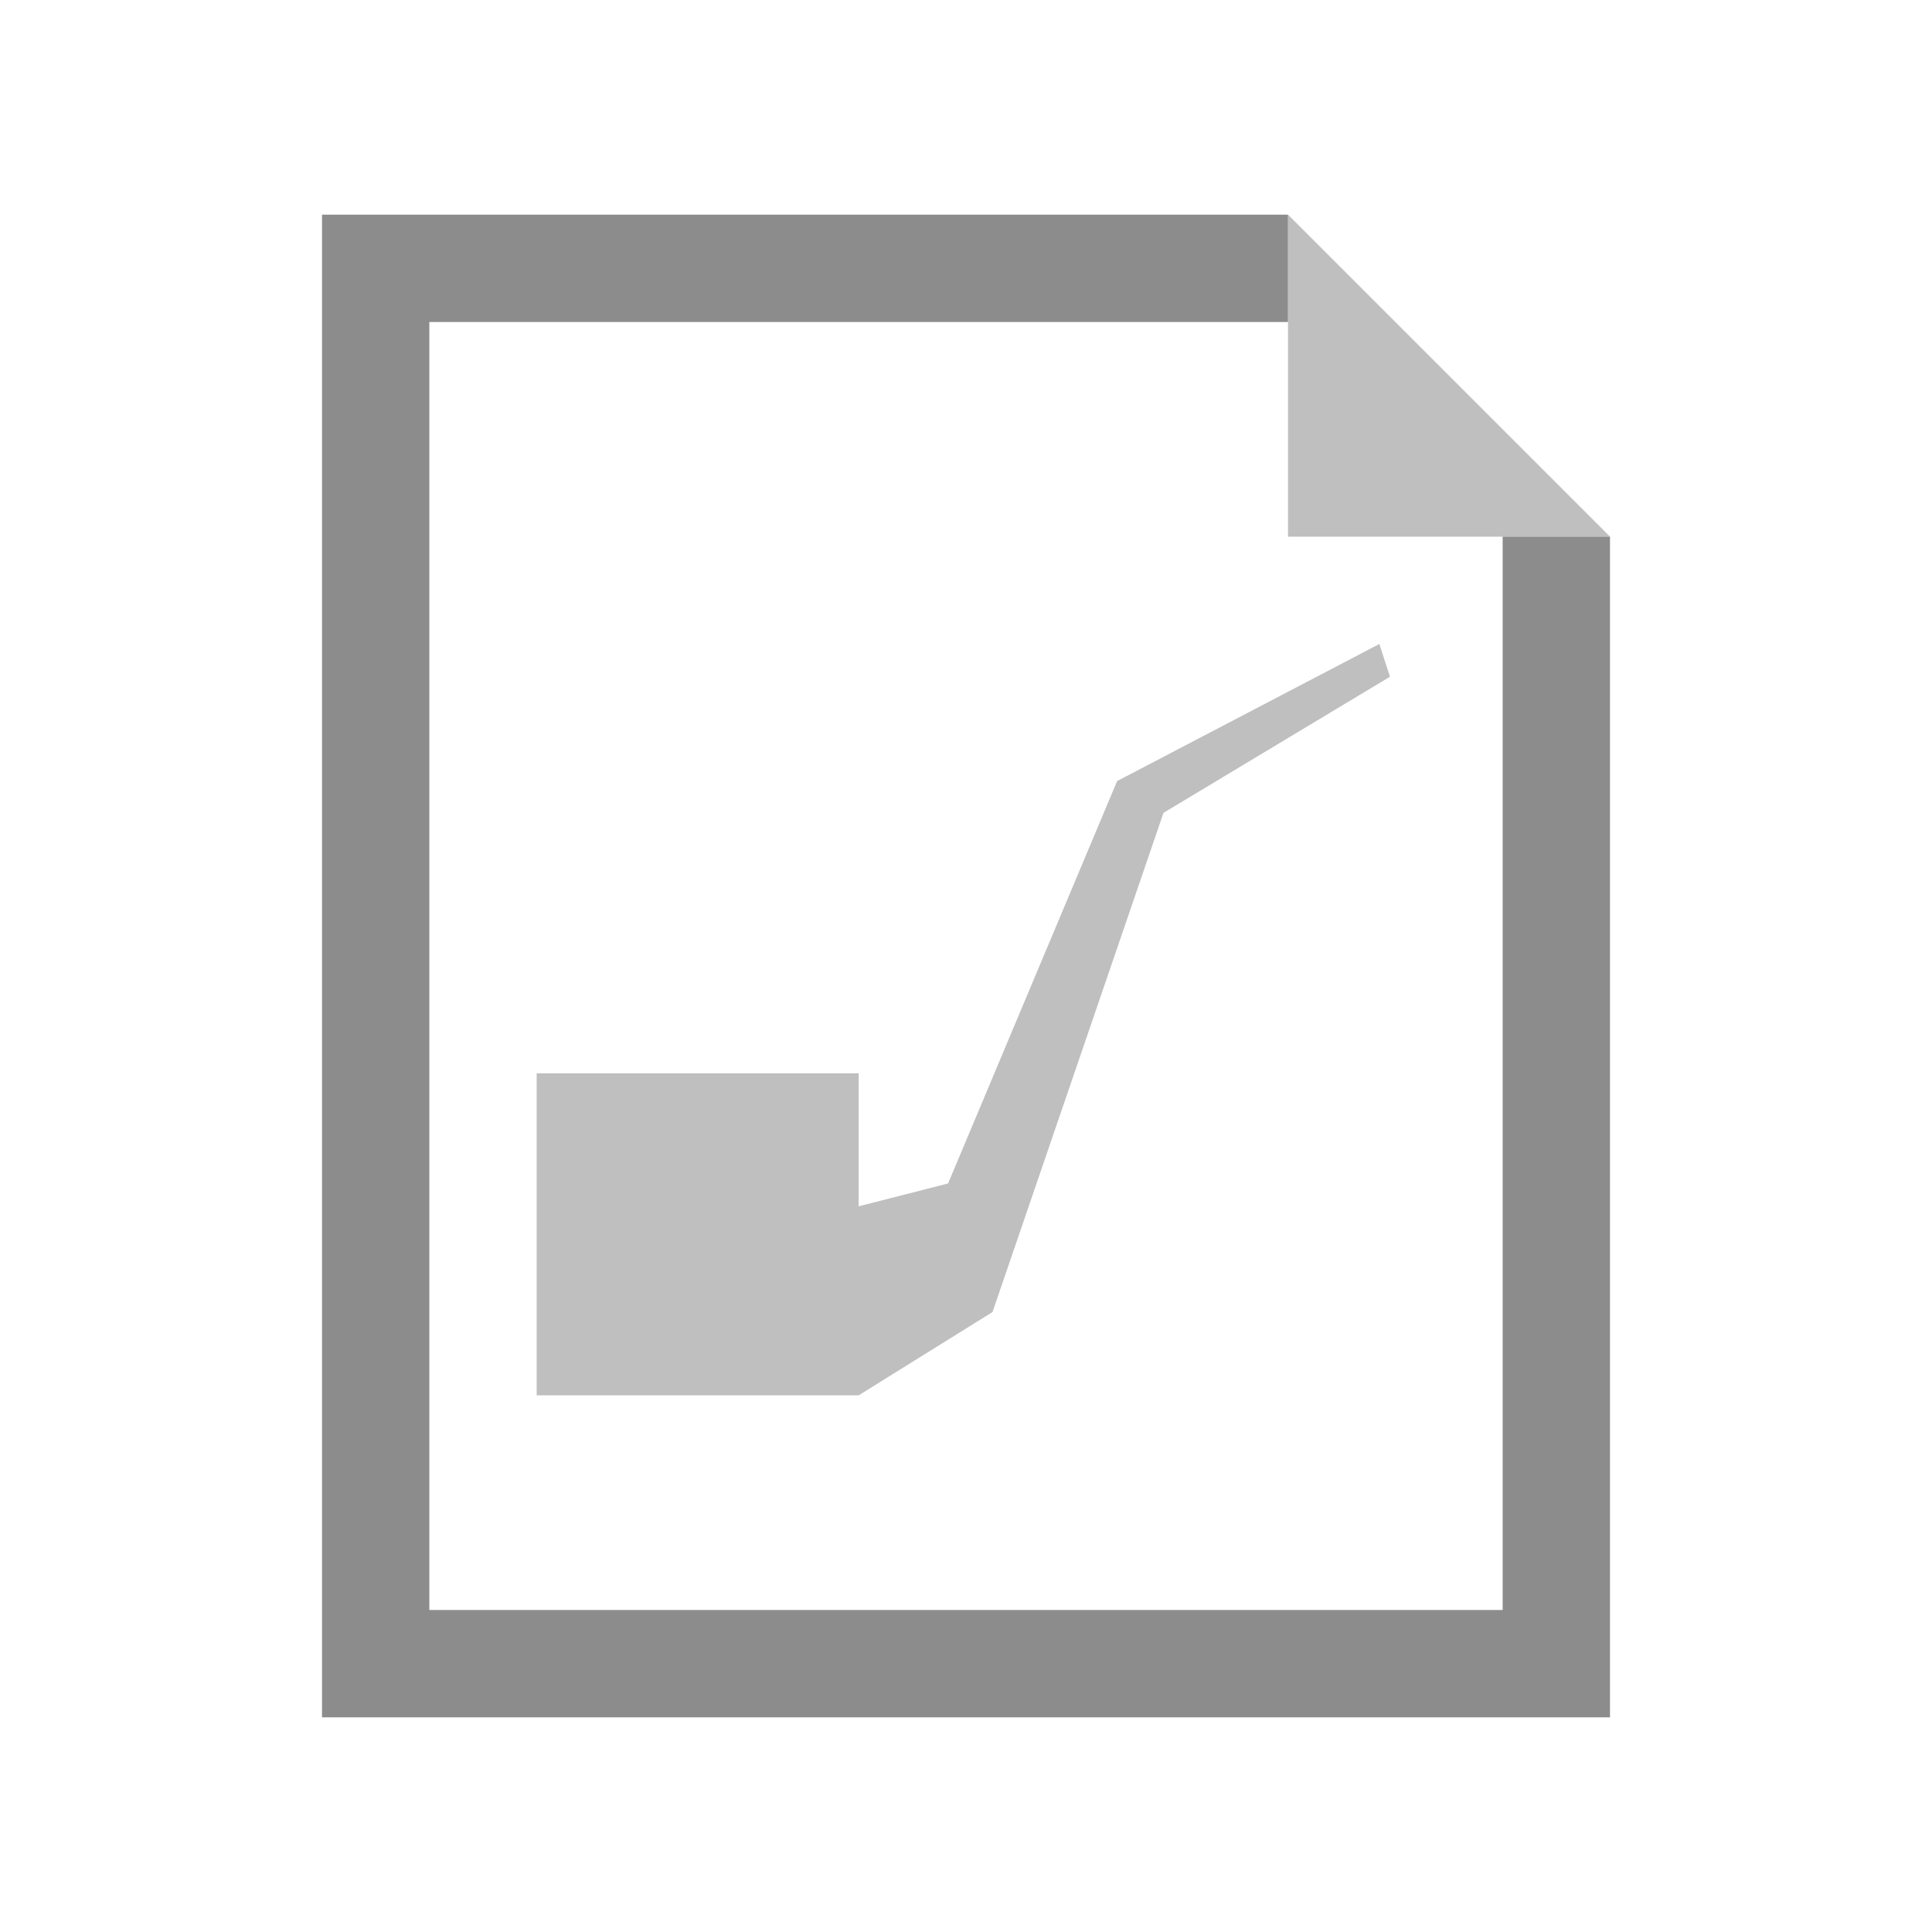 <?xml version="1.0" encoding="utf-8"?>
<svg version="1.1" id="img" xmlns="http://www.w3.org/2000/svg" xmlns:xlink="http://www.w3.org/1999/xlink" x="0px" y="0px"
	 width="18px" height="18px" viewBox="0 0 18 18" style="enable-background:new 0 0 18 18;" xml:space="preserve">
<g id="file-native.disabled">
	<polygon style="fill:#BFBFBF;" points="12,5 15,5 12,2 	"/>
	<polygon style="fill:#8C8C8C;" points="14,15 4,15 4,3 12,3 12,2 3,2 3,16 15,16 15,5 14,5 	"/>
	<polygon style="fill:#BFBFBF;" points="5,10 8,10 8,11.239 8.833,11.026 10.408,7.277 12.851,6 12.95,6.305 10.84,7.573 
		9.247,12.224 8,13 5,13 	"/>
</g>
</svg>
